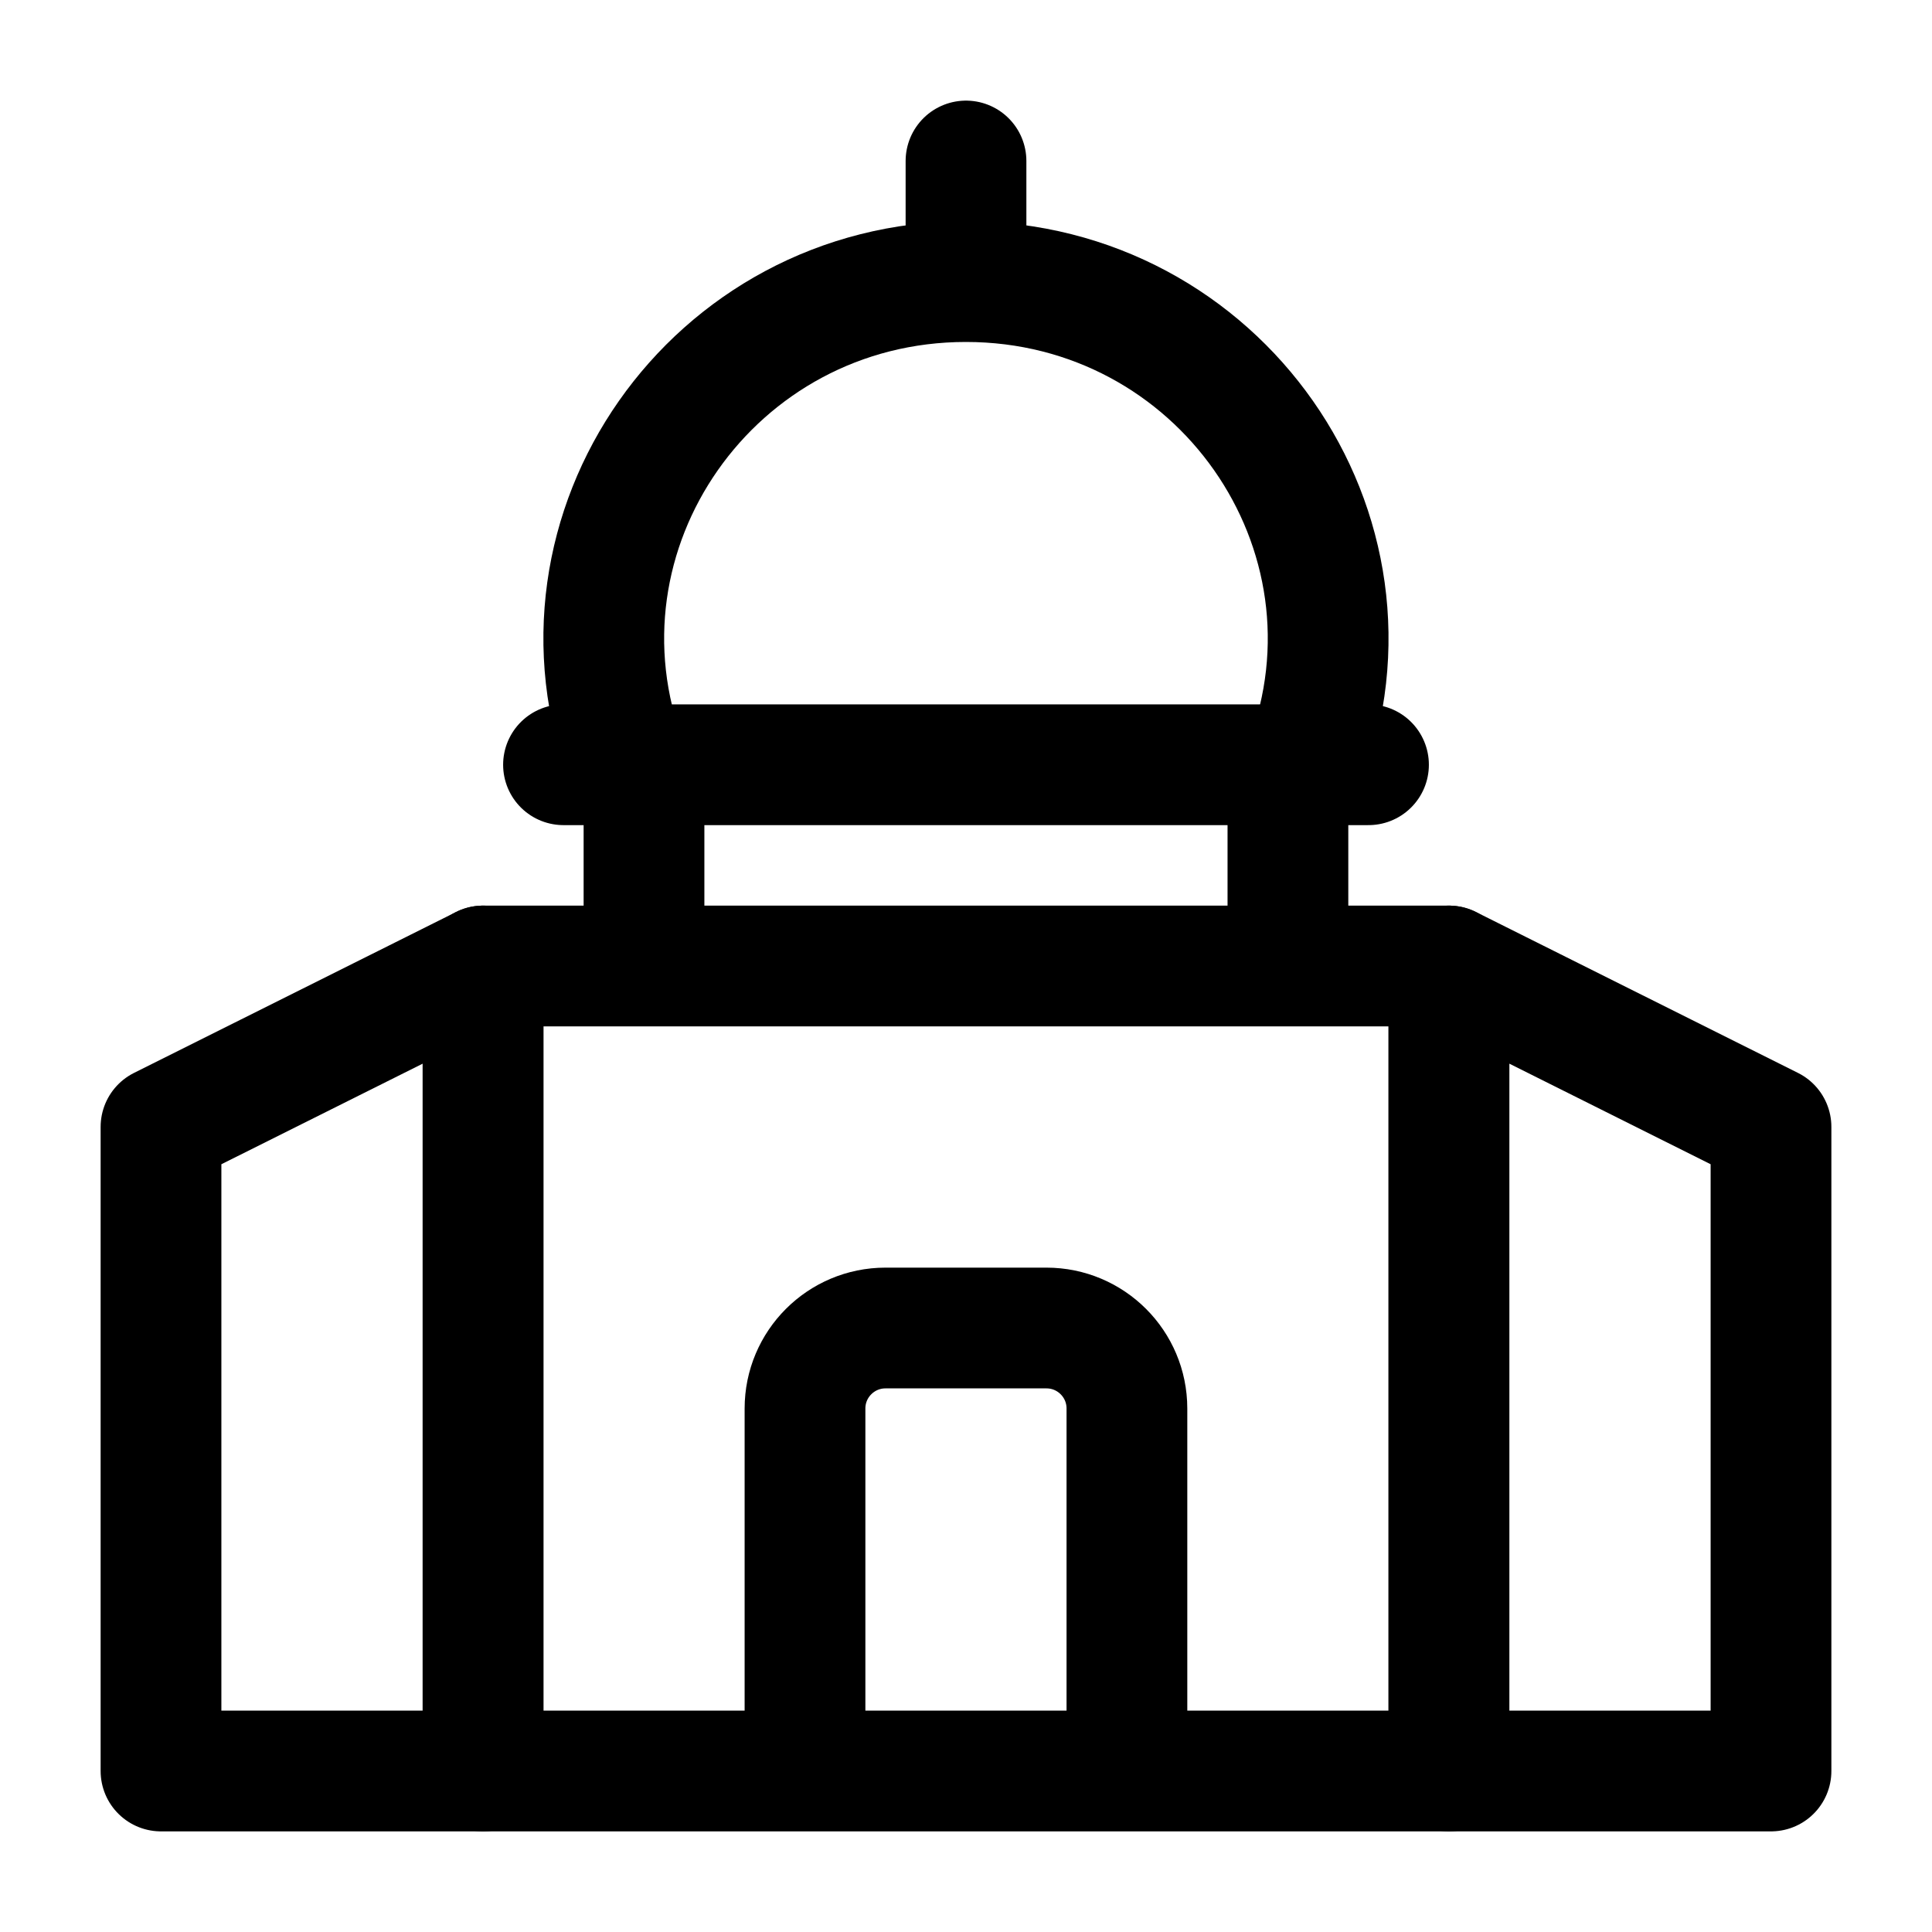 <svg width="24" height="24" viewBox="0 0 24 24" fill="none" xmlns="http://www.w3.org/2000/svg">
    <path d="M6 12H17.998V22H6V12Z" stroke="currentColor" stroke-width="1.5" stroke-linejoin="round"/>
    <path d="M13.999 21.497V17.497C13.999 16.945 13.552 16.497 12.999 16.497H11C10.448 16.497 10 16.945 10 17.497V21.497" stroke="currentColor" stroke-width="1.5" stroke-linejoin="round"/>
    <path d="M16.207 9.498C17.312 6.6 15.143 3.498 11.999 3.498C8.856 3.498 6.687 6.6 7.792 9.498" stroke="currentColor" stroke-width="1.5" stroke-linejoin="round"/>
    <path d="M12 3V2" stroke="currentColor" stroke-width="1.5" stroke-linecap="round" stroke-linejoin="round"/>
    <path d="M8 12V10M15.999 12V10" stroke="currentColor" stroke-width="1.5" stroke-linejoin="round"/>
    <path d="M7 9.5H17" stroke="currentColor" stroke-width="1.5" stroke-linecap="round" stroke-linejoin="round"/>
    <path d="M2 13.999V22H6.001V12L2 13.999Z" stroke="currentColor" stroke-width="1.5" stroke-linejoin="round"/>
    <path d="M22 13.999V22H18V12L22 13.999Z" stroke="currentColor" stroke-width="1.5" stroke-linejoin="round"/>
</svg>
